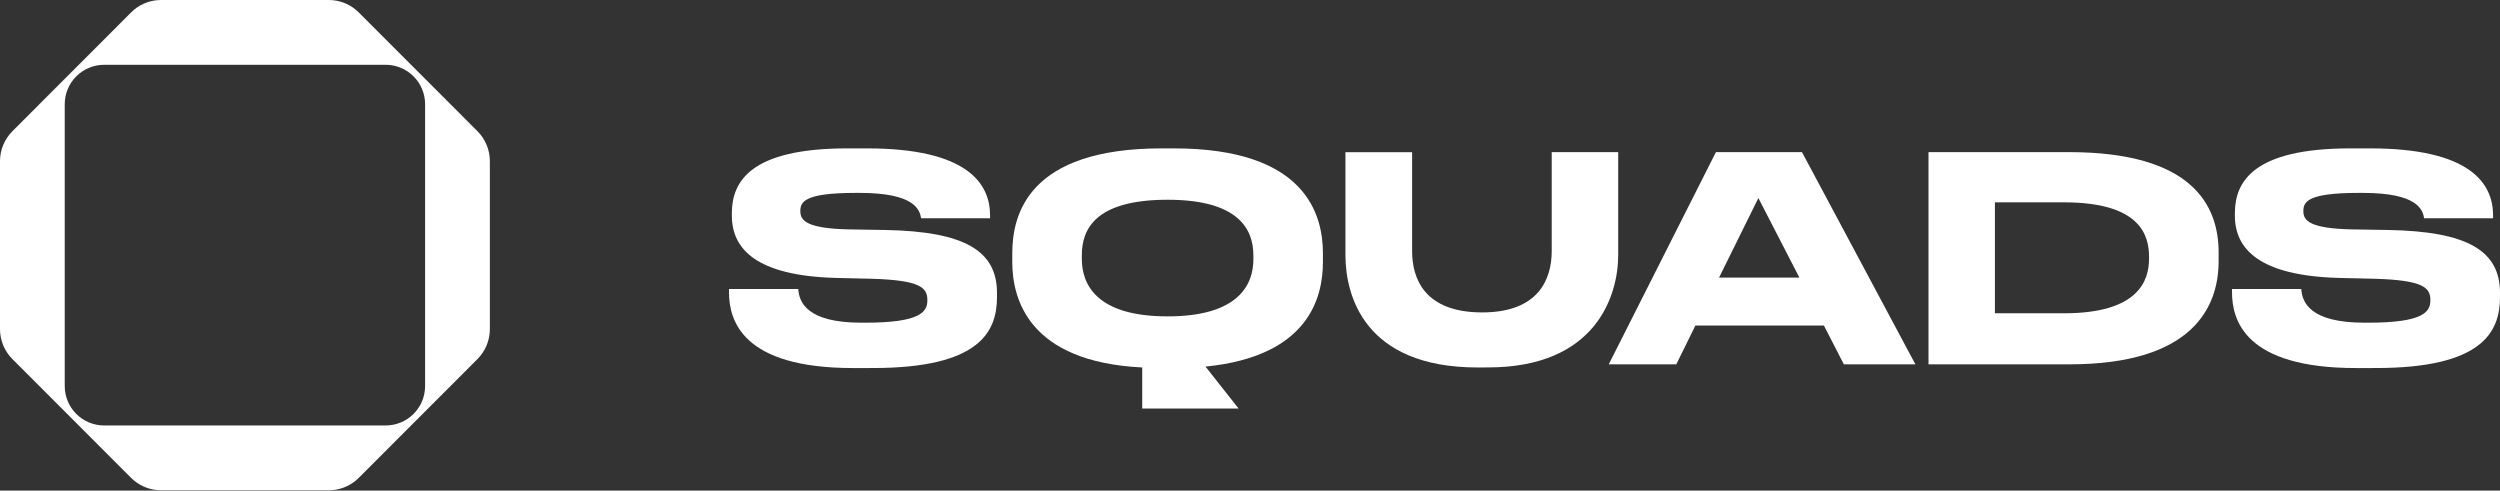 <svg width="4000" height="785" viewBox="0 0 4000 785" fill="none" xmlns="http://www.w3.org/2000/svg">
<rect x="0" y="0" width="4000" height="785" fill="#333333" stroke="none"/>
<path d="M574.035 19.905C572.444 18.313 570.78 16.811 569.063 15.399C556.963 5.457 541.796 0.015 526.14 1.52204e-06H257.628C241.964 -0.003 226.783 5.426 214.669 15.363C212.946 16.791 211.299 18.307 209.733 19.905L19.888 209.911C7.174 222.621 0.021 239.862 0 257.847L0 526.588C0.005 535.5 1.765 544.323 5.177 552.554C8.59 560.785 13.588 568.263 19.888 574.56L209.733 764.566C211.311 766.153 212.971 767.657 214.705 769.072C226.819 779.01 242 784.439 257.664 784.436H526.14C541.791 784.431 556.958 779.002 569.063 769.072C570.78 767.661 572.444 766.159 574.035 764.566L763.879 574.56C770.179 568.263 775.178 560.785 778.59 552.554C782.003 544.323 783.762 535.5 783.768 526.588V257.847C783.762 248.936 782.003 240.113 778.59 231.882C775.178 223.651 770.179 216.173 763.879 209.875L574.035 19.905ZM680.167 392.227V617.592C680.169 625.886 678.539 634.1 675.368 641.763C672.198 649.426 667.55 656.389 661.69 662.254C655.83 668.119 648.873 672.771 641.217 675.944C633.56 679.117 625.353 680.749 617.066 680.747H166.647C158.361 680.747 150.157 679.113 142.502 675.939C134.848 672.765 127.893 668.113 122.035 662.248C116.177 656.383 111.53 649.421 108.361 641.759C105.192 634.097 103.562 625.885 103.565 617.592V166.789C103.565 150.044 110.211 133.985 122.041 122.145C133.871 110.305 149.917 103.653 166.647 103.653H617.066C625.352 103.65 633.557 105.282 641.212 108.454C648.868 111.625 655.824 116.276 661.684 122.139C667.544 128.002 672.192 134.963 675.363 142.624C678.535 150.285 680.167 158.496 680.167 166.789V392.227Z" fill="white"/>
<path d="M1364.76 588.867C1186.92 588.867 1166.4 512.195 1166.4 467.462V462.45H1277.22C1278.57 482.989 1290.43 516.303 1377.98 516.303H1384.36C1473.73 516.303 1483.8 498.497 1483.8 480.256C1483.8 460.622 1473.32 448.299 1394.88 446.019L1336.52 444.643C1209.76 441.024 1170.99 398.101 1170.99 345.116V341.009C1170.99 290.34 1201.1 237.41 1355.67 237.41H1387.15C1547.65 237.41 1584.11 293.507 1584.11 344.646V349.26H1473.82C1471.55 336.467 1464.78 308.635 1375.79 308.635H1368.56C1286.47 308.635 1280.54 323.239 1280.54 337.842C1280.54 352.445 1289.67 365.673 1358.98 367.049L1415.97 367.971C1543.65 370.252 1595.18 401.286 1595.18 468.819V475.207C1595.18 531.304 1566.9 588.849 1396.29 588.849L1364.76 588.867Z" fill="white"/>
<path d="M1827.57 587.944C1643.82 578.896 1619.64 476.148 1619.64 419.092V405.357C1619.64 343.741 1644.72 237.41 1858.58 237.41H1878.19C2089.73 237.41 2116.67 343.741 2116.67 405.357V419.038C2116.67 475.135 2094.78 570.102 1928.8 586.533L1981.7 653.614H1827.57V587.944ZM2005.41 408.597C2005.41 367.99 1983.06 319.601 1868.16 319.601C1751.43 319.601 1730.91 367.519 1730.91 408.597V414.025C1730.91 454.18 1753.24 506.205 1868.16 506.205C1982.06 506.205 2005.41 455.103 2005.41 414.93V408.597Z" fill="white"/>
<path d="M2364.25 587.947C2182.32 587.947 2152.71 472.133 2152.71 408.147V243.475H2259.38V401.741C2259.38 445.551 2278.98 499.856 2371.48 499.856C2462.68 499.856 2482.75 445.569 2482.75 401.741V243.402H2589.12V408.074C2589.12 471.971 2554.46 587.874 2380.72 587.874L2364.25 587.947Z" fill="white"/>
<path d="M2918.27 520.865H2712.62L2682.07 582.934H2574L2745.46 243.402H2883.16L3064.63 582.934H2950.18L2918.27 520.865ZM2813.4 316.871L2750.46 444.194H2879.05L2813.4 316.871Z" fill="white"/>
<path d="M3085.6 243.402H3310.41C3506.93 243.402 3549.8 327.819 3549.8 404.039V417.737C3549.8 490.754 3509.21 582.934 3310.86 582.934H3085.6V243.402ZM3191.86 501.268H3302.15C3422.53 501.268 3438.48 448.319 3438.48 413.63V410.897C3438.48 376.226 3424.36 323.73 3302.15 323.73H3191.86V501.268Z" fill="white"/>
<path d="M3769.56 588.867C3591.74 588.867 3571.22 512.195 3571.22 467.462V462.45H3682.02C3683.39 482.989 3695.25 516.303 3782.8 516.303H3789.18C3878.55 516.303 3888.62 498.497 3888.62 480.256C3888.62 460.622 3878.14 448.299 3799.7 446.019L3741.34 444.643C3614.58 441.024 3575.82 398.101 3575.82 345.116V341.009C3575.82 290.34 3605.92 237.41 3760.49 237.41H3791.95C3952.47 237.41 3988.93 293.507 3988.93 344.646V349.26H3878.64C3876.37 336.467 3869.6 308.635 3780.61 308.635H3773.38C3691.31 308.635 3685.38 323.239 3685.38 337.842C3685.38 352.445 3694.42 365.673 3763.82 367.049L3820.8 367.971C3948.49 370.252 4000 401.286 4000 468.819V475.207C4000 531.304 3971.74 588.849 3801.21 588.849L3769.56 588.867Z" fill="white"/>
</svg>
